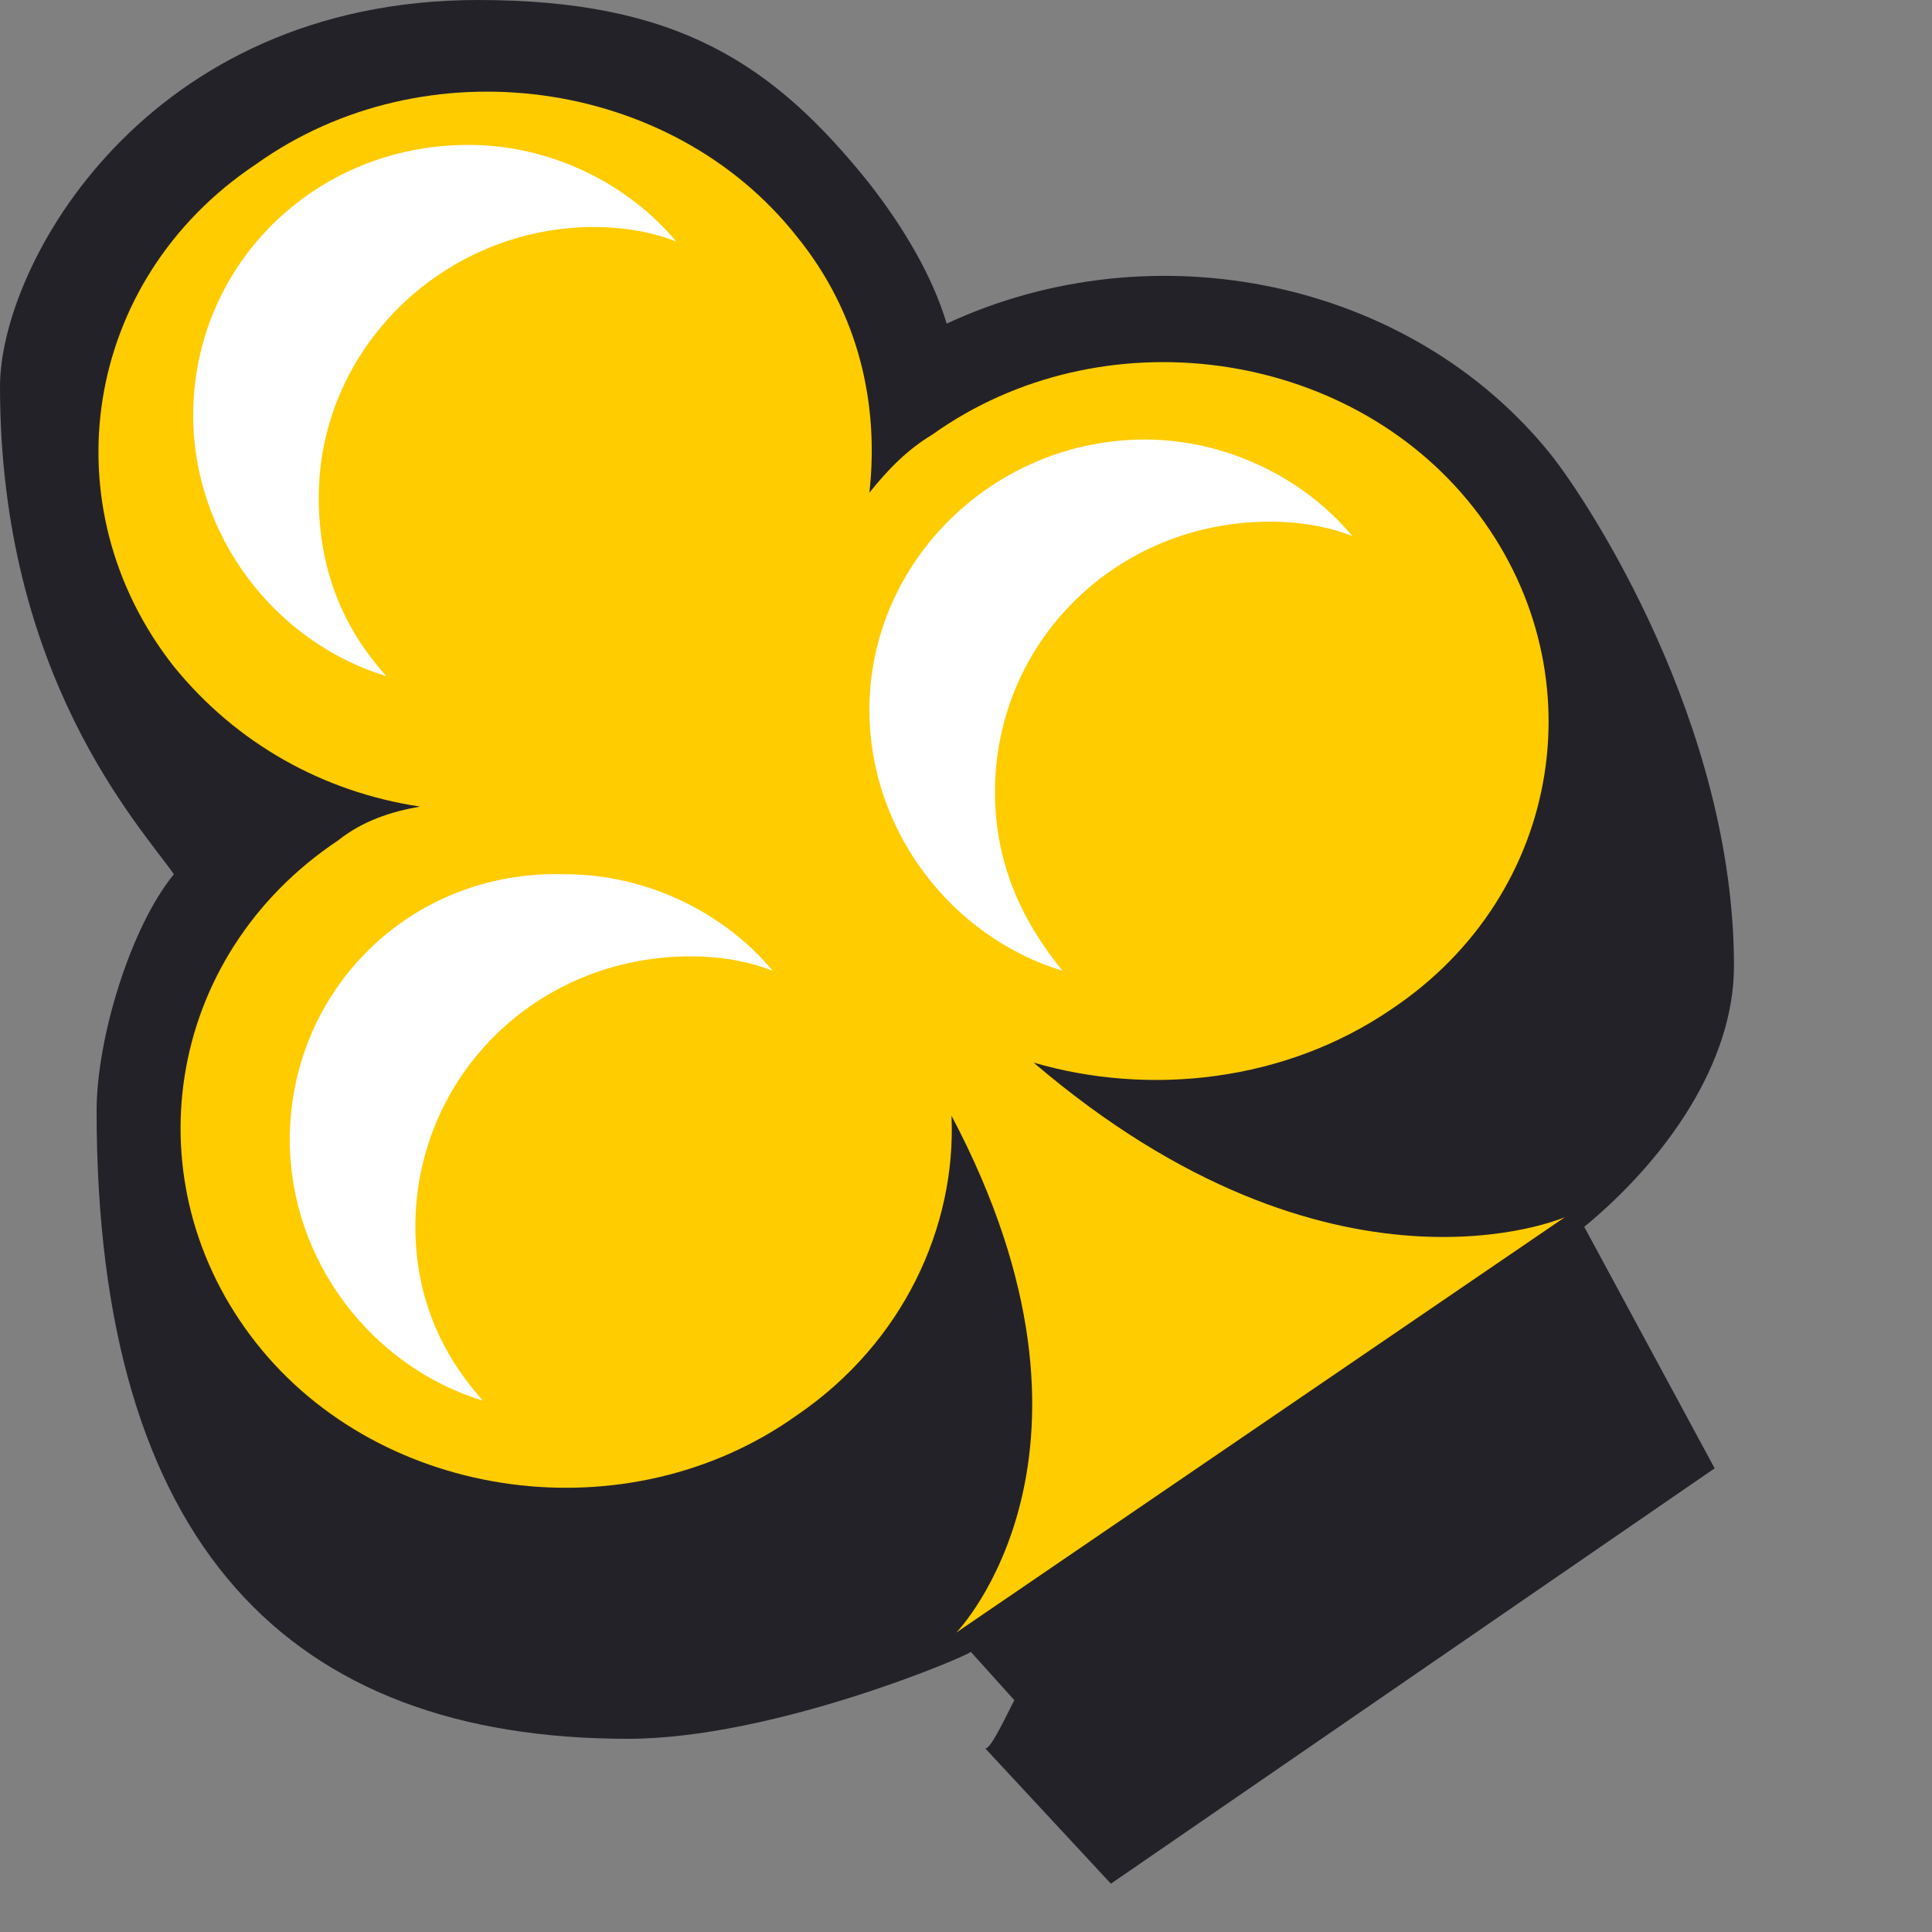 <?xml version="1.0" encoding="utf-8"?>
<!-- Generator: Adobe Illustrator 21.0.0, SVG Export Plug-In . SVG Version: 6.00 Build 0)  -->
<svg version="1.1" id="Слой_1" xmlns="http://www.w3.org/2000/svg" xmlns:xlink="http://www.w3.org/1999/xlink" x="0px" y="0px"
	 width="40px" height="40px" viewBox="0 0 40 40" style="enable-background:new 0 0 40 40;" xml:space="preserve">
<rect x="0" y="0" width="40" height="40" fill="#808080" stroke="none"/>
<style type="text/css">
	.st0{fill:#242229;}
	.st1{fill:#FFCC00;}
	.st2{fill:#FFFFFF;}
</style>
<g>
	<path class="st0" d="M35.9,20c0-5-3-9.6-3.8-10.6c-2.9-3.6-8.2-4.7-12.5-2.7c-0.3-1-0.9-2-1.6-2.9C16,1.3,14,0,9.9,0C3,0,0,5.5,0,8
		c0,6,2.9,9.1,3.6,10.1C2.7,19.2,2,21.5,2,23c0,9,4,13,11,13c3,0,7-1.7,7.1-1.8l0.9,1c-0.3,0.6-0.5,1-0.6,1L23,39l12.5-8.6l-2.7-5
		C34.5,24,35.9,22,35.9,20z"/>
	<path class="st1" d="M28.8,20.9c3.6-2.4,4.3-7.1,1.7-10.4c-2.6-3.3-7.7-4-11.2-1.5c-0.5,0.3-0.9,0.7-1.3,1.2
		c0.2-1.8-0.2-3.7-1.5-5.3c-2.6-3.3-7.7-4-11.2-1.5c-3.6,2.4-4.3,7.1-1.7,10.4c1.3,1.6,3.1,2.6,5.1,2.9C8.1,16.8,7.5,17,7,17.4
		c-3.6,2.4-4.3,7.1-1.7,10.4c2.6,3.3,7.7,4,11.2,1.5c2.2-1.5,3.3-3.9,3.2-6.2c3.7,7,0.1,10.7,0.1,10.7l6.3-4.3l6.3-4.3
		c0,0-4.8,2.1-11-3.2C23.8,22.7,26.6,22.4,28.8,20.9z"/>
	<path class="st2" d="M8,14c-2.3-0.7-4-2.9-4-5.4C4,5.5,6.5,3,9.7,3C11.4,3,13,3.8,14,5c-0.5-0.2-1.1-0.3-1.7-0.3
		c-3.1,0-5.7,2.5-5.7,5.6C6.6,11.8,7.1,13,8,14z M8.6,25.4c0-3.1,2.5-5.6,5.7-5.6c0.6,0,1.2,0.1,1.7,0.3c-1-1.2-2.6-2-4.3-2
		C8.5,18,6,20.5,6,23.6c0,2.5,1.7,4.7,4,5.4C9.1,28,8.6,26.8,8.6,25.4z M20.6,16.4c0-3.1,2.5-5.6,5.7-5.6c0.6,0,1.2,0.1,1.7,0.3
		c-1-1.2-2.6-2-4.3-2c-3.1,0-5.7,2.5-5.7,5.6c0,2.5,1.7,4.7,4,5.4C21.1,19,20.6,17.8,20.6,16.4z"/>
</g>
</svg>
